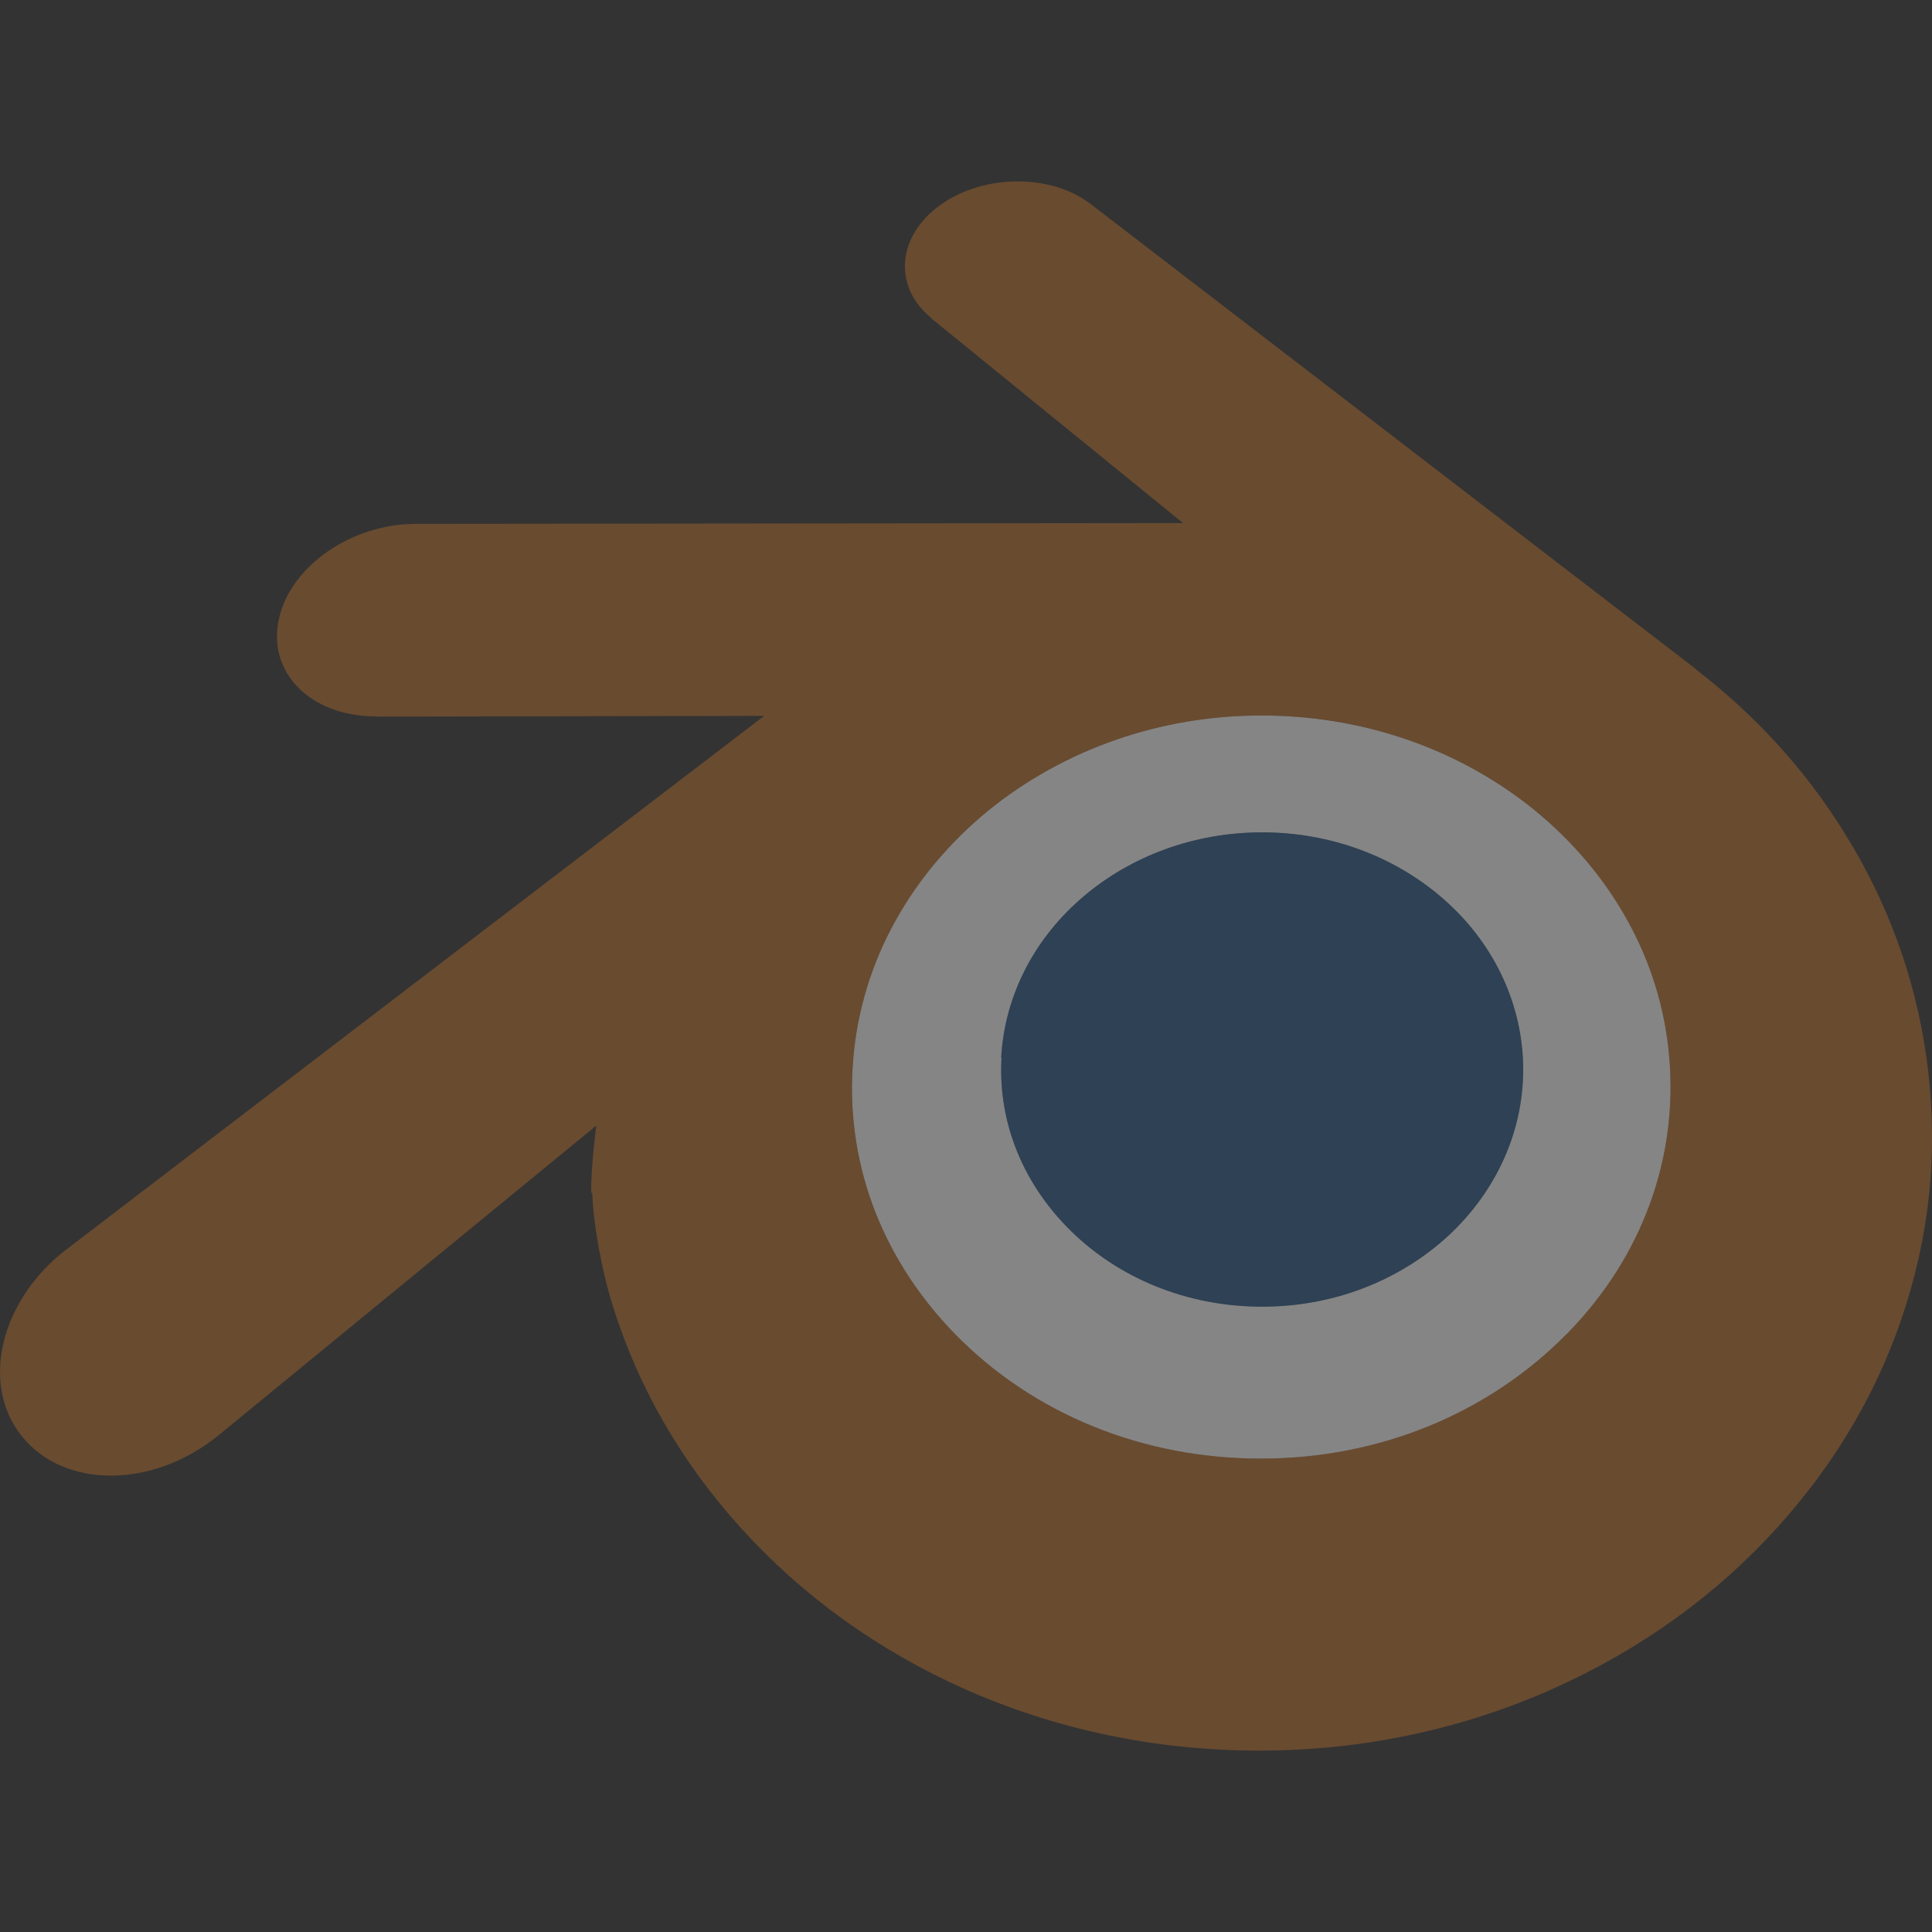 <?xml version="1.0" encoding="utf-8"?>
<!-- Generator: Adobe Illustrator 23.0.5, SVG Export Plug-In . SVG Version: 6.00 Build 0)  -->
<svg version="1.1" id="Layer_1" xmlns="http://www.w3.org/2000/svg" xmlns:xlink="http://www.w3.org/1999/xlink" x="0px" y="0px"
	 viewBox="0 0 64 64" style="enable-background:new 0 0 64 64;" xml:space="preserve">
<rect x="0" y="0" width="64" height="64" fill="#333333" stroke="none"/>
<style type="text/css">
	.st0{opacity:0.4;fill:#FFFFFF;enable-background:new    ;}
	.st1{opacity:0.4;fill:#265787;enable-background:new    ;}
	.st2{opacity:0.3;fill:#E88328;enable-background:new    ;}
</style>
<path class="st0" d="M54.66,39.865c0.561-1.546,0.779-3.183,0.637-4.831c-0.135-1.625-0.617-3.16-1.388-4.548
	c-0.756-1.366-1.795-2.603-3.07-3.646c-2.517-2.044-5.711-3.142-9.063-3.138c-3.341,0-6.535,1.117-9.052,3.16
	c-1.275,1.05-2.316,2.291-3.07,3.657c-0.771,1.388-1.252,2.935-1.388,4.548c-0.144,1.648,0.073,3.284,0.634,4.831
	c0.576,1.569,1.501,3.036,2.765,4.323c2.585,2.63,6.208,4.104,10.124,4.097c3.905,0,7.528-1.501,10.113-4.131l-0.007,0.011
	C53.159,42.912,54.087,41.445,54.66,39.865z M48.143,40.779c-1.58,1.535-3.815,2.506-6.332,2.506c-2.517,0-4.763-0.964-6.332-2.506
	c-1.546-1.512-2.427-3.544-2.302-5.734l-0.011-0.011c0.12-2.133,1.162-4.018,2.743-5.35c1.546-1.309,3.623-2.111,5.903-2.111
	c2.269,0,4.345,0.8,5.892,2.111c1.58,1.332,2.618,3.217,2.743,5.35C50.566,37.224,49.684,39.266,48.143,40.779z"/>
<path class="st1" d="M47.703,29.684c-1.546-1.31-3.623-2.111-5.892-2.111c-2.28,0-4.357,0.801-5.903,2.111
	c-1.58,1.332-2.623,3.217-2.743,5.35l0.011,0.011c-0.124,2.19,0.756,4.221,2.302,5.734c1.569,1.542,3.815,2.506,6.332,2.506
	c2.517,0,4.752-0.971,6.332-2.506c1.541-1.512,2.422-3.555,2.302-5.745C50.322,32.901,49.283,31.016,47.703,29.684z"/>
<path class="st2" d="M63.812,35c-0.377-2.652-1.298-5.147-2.709-7.404c-1.287-2.088-2.957-3.905-4.943-5.44l0.005-0.003
	L36.188,6.803c-0.018-0.014-0.033-0.028-0.052-0.041c-1.309-1.007-3.521-1.003-4.955,0.006c-1.456,1.02-1.625,2.709-0.327,3.77
	l-0.006,0.006l8.341,6.783l-25.395,0.027H13.76c-2.099,0.002-4.12,1.377-4.515,3.126c-0.411,1.772,1.016,3.251,3.205,3.251
	l-0.003,0.008l12.867-0.025L2.29,41.321c-0.029,0.021-0.061,0.044-0.088,0.065c-2.167,1.659-2.867,4.424-1.501,6.162
	c1.388,1.772,4.334,1.783,6.524,0.01l12.528-10.271c0,0-0.183,1.388-0.168,2.212l0.038,0.049c0.015,0.835,0.281,2.46,0.681,3.725
	c0.84,2.686,2.269,5.169,4.244,7.348c2.032,2.246,4.537,4.052,7.427,5.339c3.036,1.343,6.332,2.032,9.752,2.032
	c3.42-0.005,6.715-0.704,9.752-2.065c2.889-1.298,5.395-3.104,7.427-5.361c1.986-2.201,3.409-4.684,4.244-7.37
	c0.423-1.354,0.691-2.731,0.798-4.108C64.049,37.731,64.005,36.366,63.812,35z M41.789,48.318
	c-3.916,0.007-7.539-1.467-10.124-4.097c-1.264-1.287-2.19-2.754-2.765-4.323c-0.561-1.546-0.779-3.183-0.634-4.831
	c0.137-1.614,0.617-3.16,1.388-4.548c0.754-1.366,1.795-2.607,3.07-3.657c2.517-2.043,5.711-3.16,9.052-3.16
	c3.352-0.005,6.546,1.094,9.063,3.138c1.275,1.043,2.314,2.28,3.07,3.646c0.771,1.388,1.253,2.923,1.388,4.548
	c0.142,1.648-0.076,3.284-0.637,4.831c-0.573,1.58-1.501,3.047-2.765,4.334l0.007-0.011C49.317,46.817,45.694,48.318,41.789,48.318z
	"/>
</svg>
